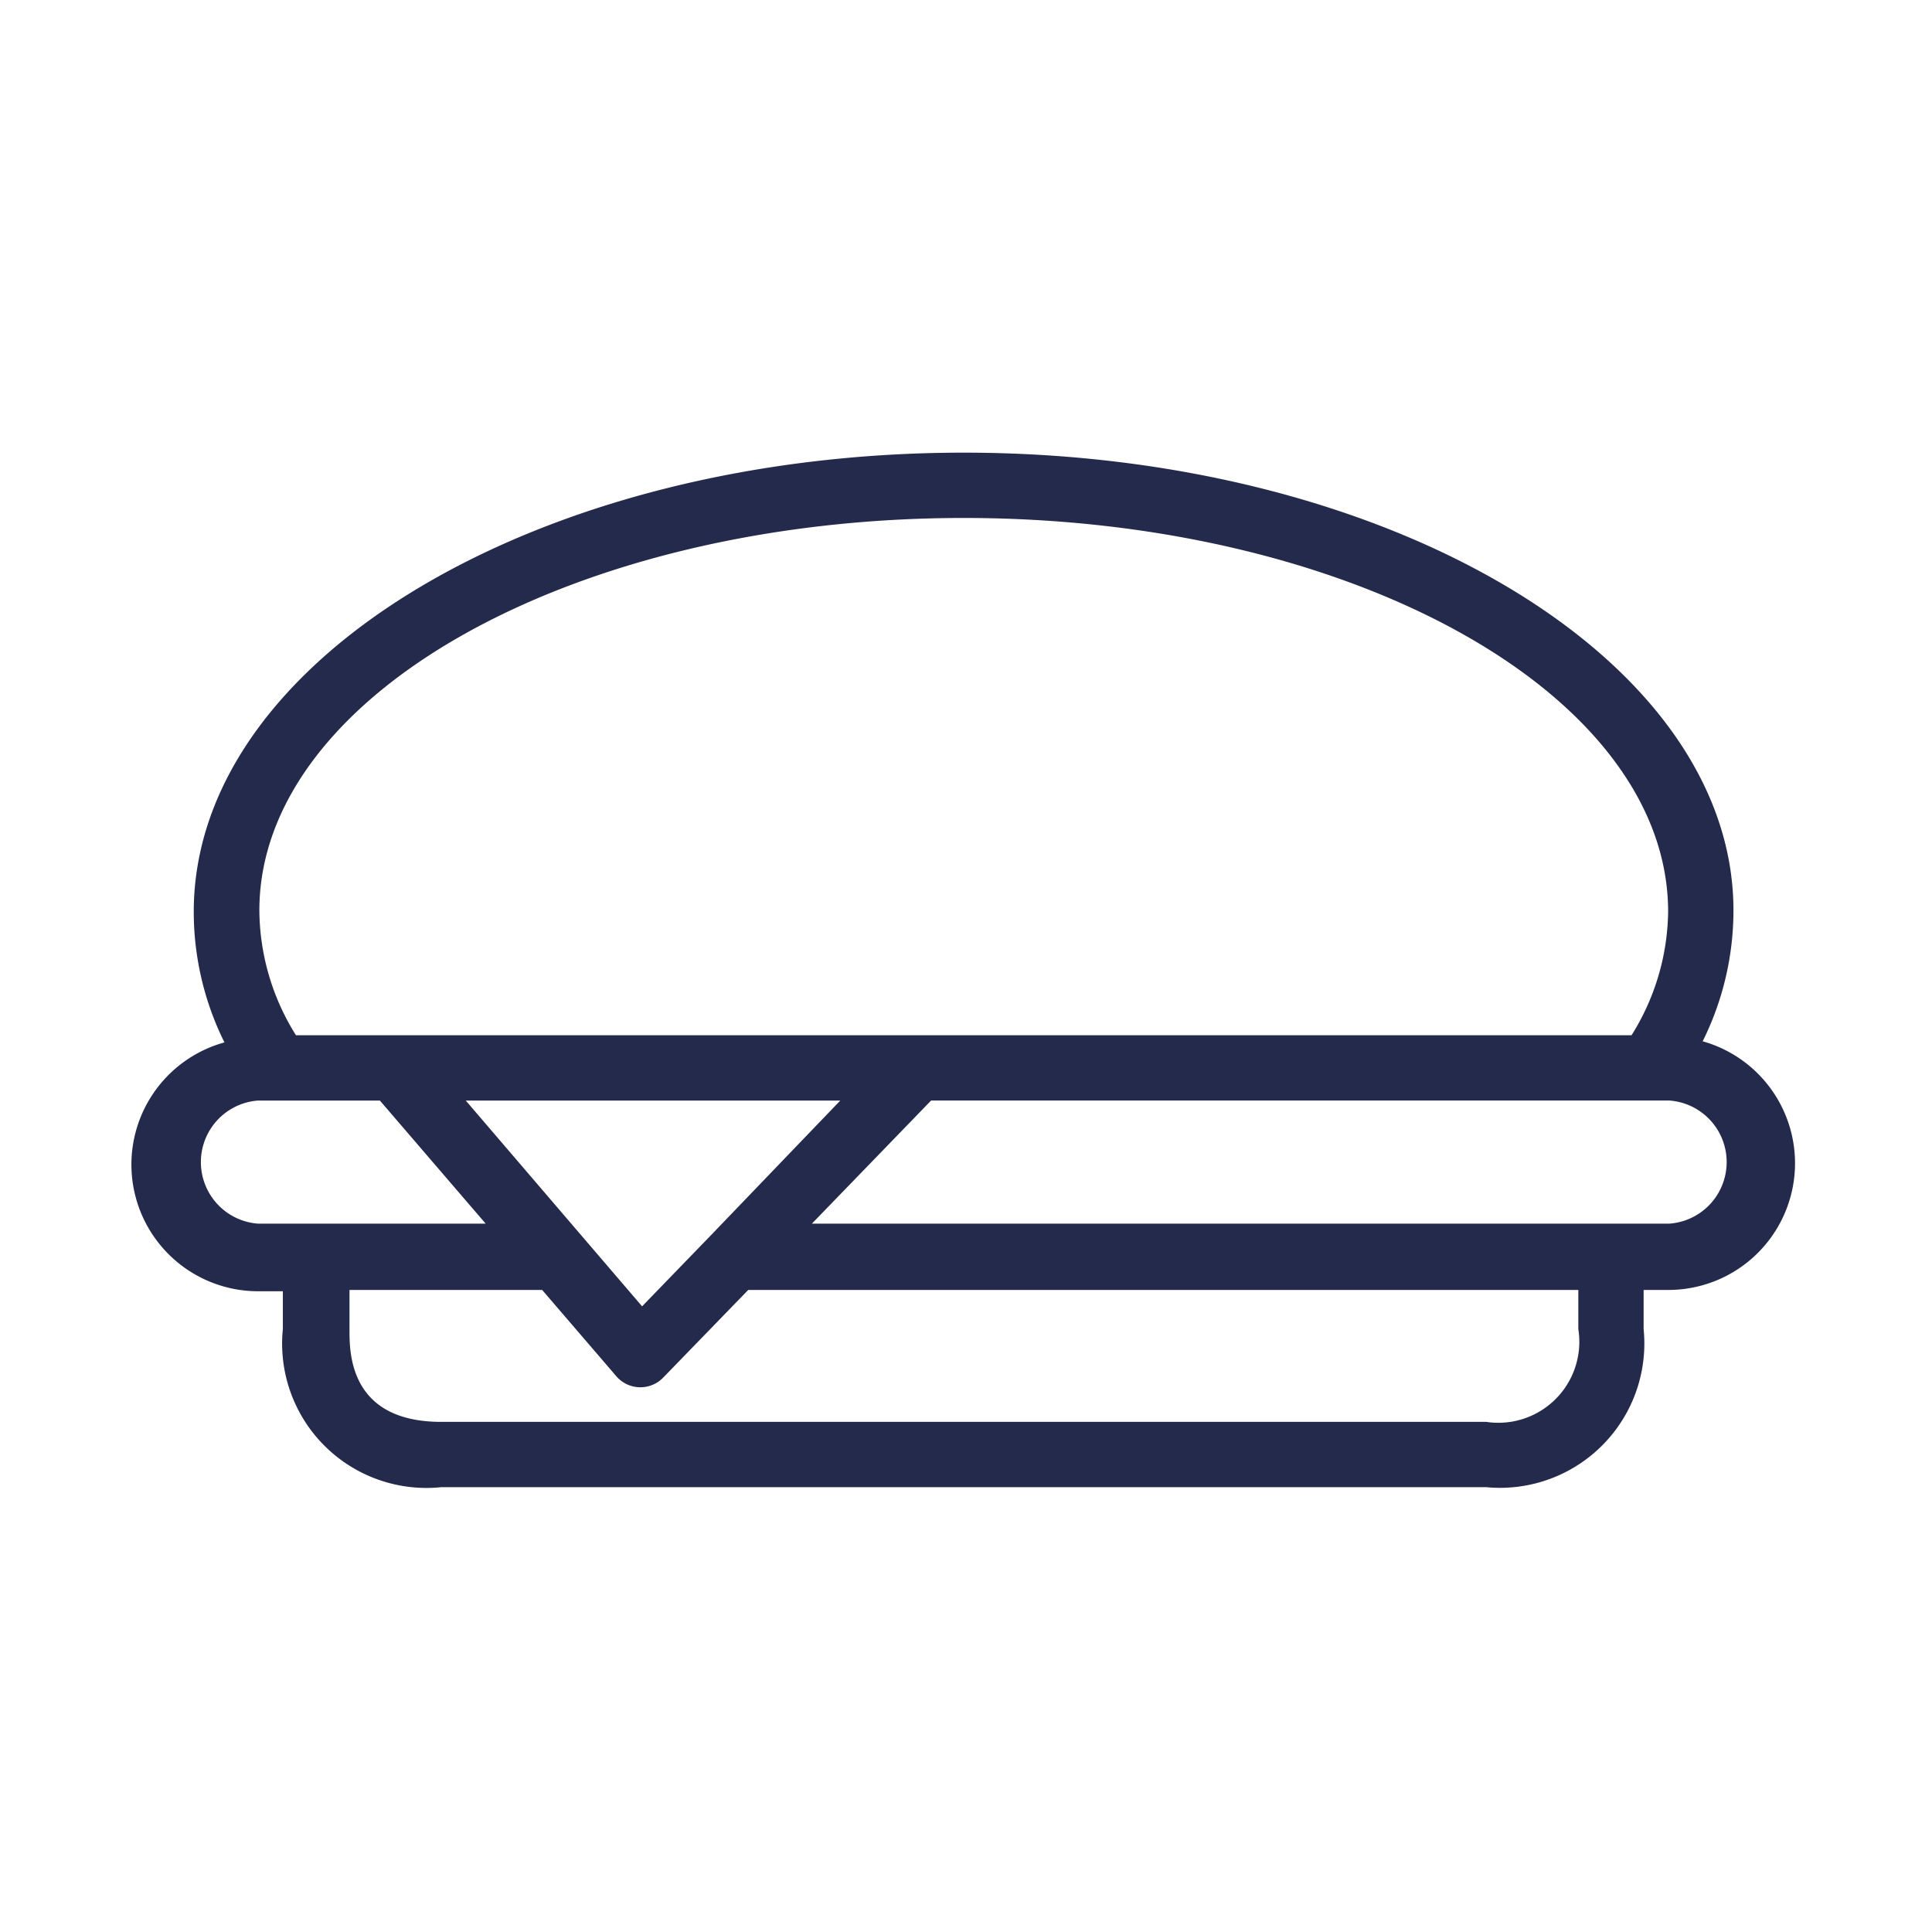 <svg xmlns="http://www.w3.org/2000/svg" xmlns:xlink="http://www.w3.org/1999/xlink" width="150" height="150" viewBox="0 0 150 150">
  <rect x="0" y="0" width="150" height="150" fill="#808080" stroke="none"/>
  <defs>
    <clipPath id="clip-Restaurant">
      <rect width="150" height="150"/>
    </clipPath>
  </defs>
  <g id="Restaurant" clip-path="url(#clip-Restaurant)">
    <rect width="150" height="150" fill="#fff"/>
    <g id="tab_restaurant" transform="translate(10.202 35.144)">
      <g id="Group_82" data-name="Group 82" transform="translate(0)">
        <path id="Path_25" data-name="Path 25" d="M121.947,122.659H122a22.818,22.818,0,0,0,2.383-10.141c0-19.548-26.8-35.546-59.758-35.546s-59.784,16-59.784,35.647a22.818,22.818,0,0,0,2.383,10.141A9.837,9.837,0,0,0,9.758,142.08h2v2.941a11.207,11.207,0,0,0,12.3,12.271h81.131a11.207,11.207,0,0,0,12.22-12.271v-3.042h2a9.837,9.837,0,0,0,2.535-19.319ZM64.623,82.043c30.171,0,54.688,13.716,54.688,30.576a18.431,18.431,0,0,1-2.84,9.584H12.775a18.431,18.431,0,0,1-2.84-9.66C9.91,95.759,34.452,82.043,64.623,82.043Zm-9.584,45.231-9.989,10.4-5.4,5.578L25.959,127.274Zm-40.566,9.558H9.834a4.792,4.792,0,0,1,0-9.558h9.457l8.215,9.558Zm92.638,15.383a6.29,6.29,0,0,1-1.923.007H24.057c-7.124,0-7.124-5.35-7.124-7.124v-3.118H31.892l5.73,6.668a2.466,2.466,0,0,0,3.676.127l6.592-6.795h64.449v3.042A6.288,6.288,0,0,1,107.112,152.215ZM123.843,132.4a4.792,4.792,0,0,1-4.431,4.431H52.834l9.254-9.558h57.324A4.792,4.792,0,0,1,123.843,132.4Z" transform="translate(0 -76.972)" fill="#242a4b"/>
      </g>
    </g>
  </g>
</svg>
